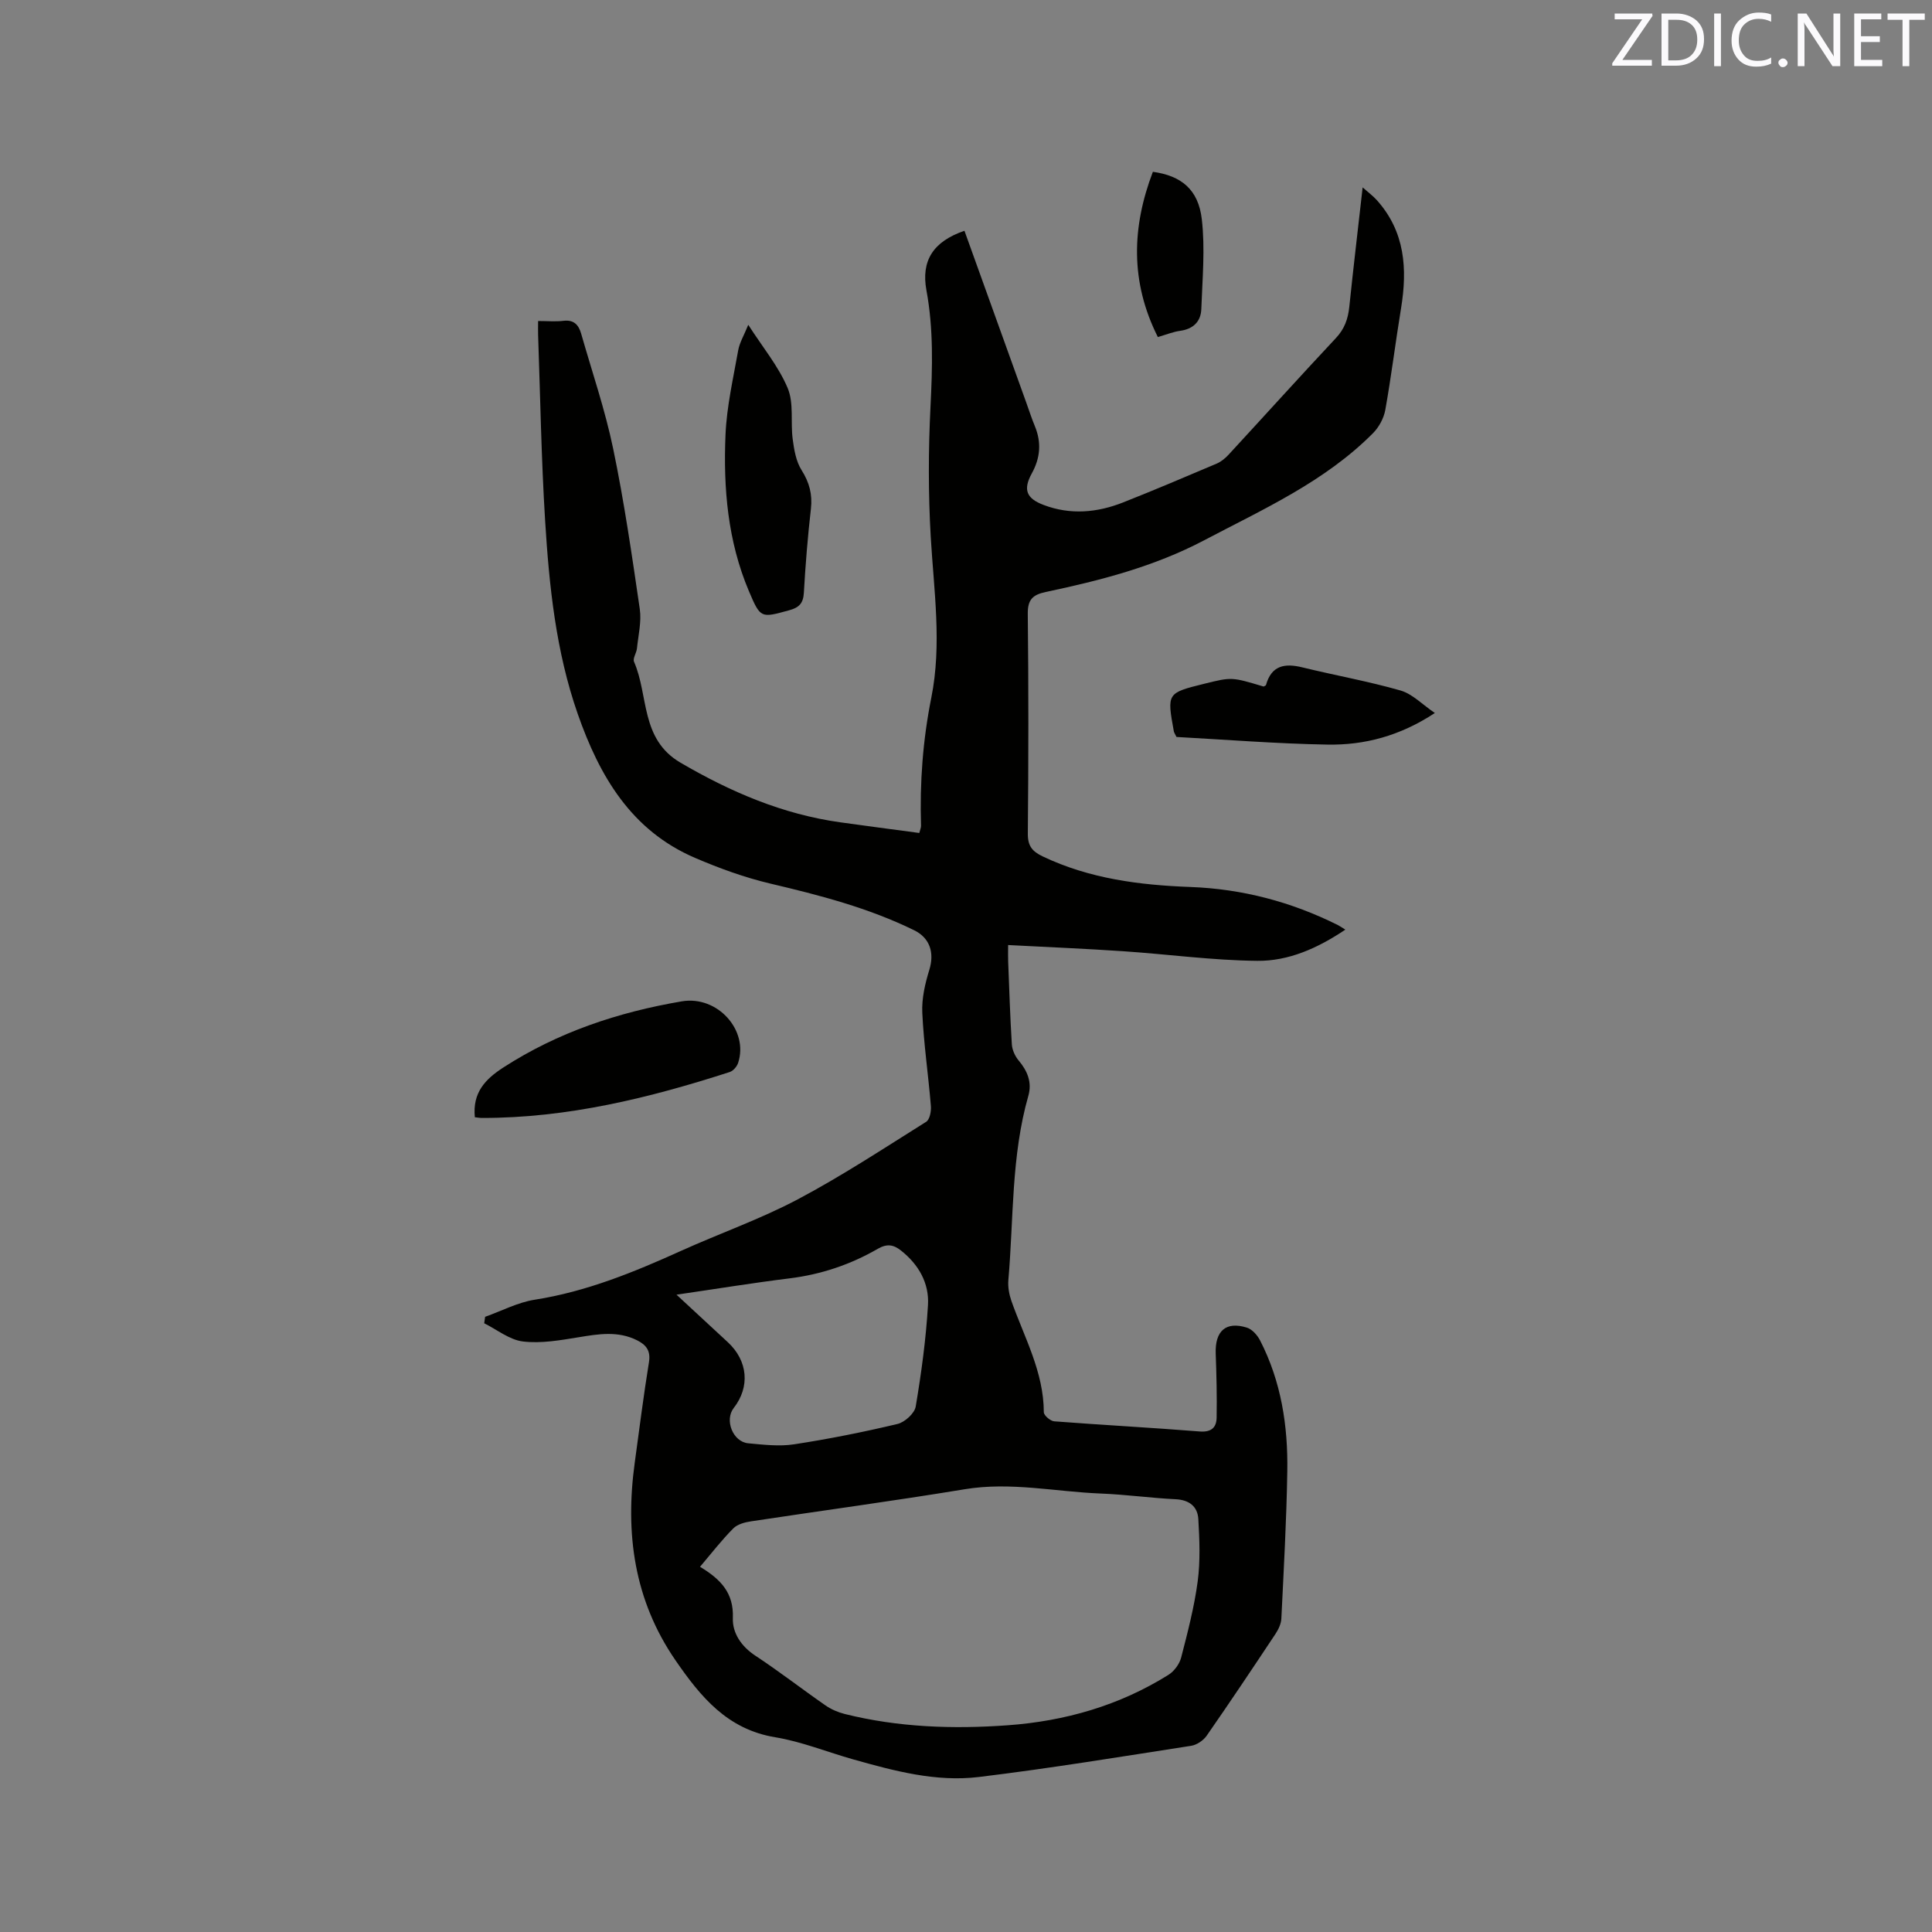 <svg enable-background="new 0 0 400 400" viewBox="0 0 400 400" xmlns="http://www.w3.org/2000/svg"><rect x="0" y="0" width="400" height="400" fill="#808080" stroke="none"/><path d="m199.68 47.78c4.32 12 8.58 23.84 12.84 35.69.57 1.59 1.09 3.21 1.74 4.77 1.39 3.37 1.13 6.56-.63 9.76-1.86 3.38-1.15 5.2 2.48 6.56 5.54 2.09 11.07 1.58 16.45-.55 6.49-2.57 12.93-5.3 19.35-8.03.93-.4 1.79-1.12 2.48-1.87 7.41-8.03 14.72-16.14 22.19-24.11 1.8-1.91 2.52-3.99 2.78-6.49.83-8.01 1.78-16 2.76-24.71 1.21 1.07 2.16 1.77 2.94 2.64 5.85 6.52 6.35 14.23 5.01 22.4-1.15 7-2.01 14.05-3.26 21.04-.31 1.71-1.31 3.56-2.54 4.8-9.97 10.04-22.69 15.72-34.98 22.19-10.38 5.46-21.46 8.3-32.76 10.69-2.69.57-3.78 1.55-3.74 4.54.17 15.16.15 30.33.01 45.49-.02 2.56.9 3.68 3.1 4.73 9.69 4.61 20.02 5.93 30.56 6.32 10.75.4 20.91 3.08 30.52 7.88.44.22.84.51 1.56.95-5.73 3.85-11.76 6.53-18.24 6.46-9.27-.09-18.52-1.37-27.79-1.99-7.79-.53-15.59-.85-23.79-1.28 0 1.57-.03 2.49.01 3.4.23 5.72.4 11.44.76 17.16.07 1.14.65 2.43 1.39 3.32 1.85 2.18 2.82 4.57 2.03 7.33-3.57 12.49-3.03 25.41-4.14 38.16-.12 1.41.16 2.96.63 4.32 2.67 7.55 6.69 14.68 6.71 23.03 0 .66 1.36 1.83 2.15 1.89 10.04.77 20.09 1.3 30.12 2.1 2.42.19 3.47-.82 3.51-2.86.08-4.43-.03-8.86-.19-13.29-.16-4.66 2.11-6.71 6.45-5.35 1.1.34 2.18 1.57 2.74 2.66 4.37 8.5 5.79 17.7 5.63 27.1-.16 10.17-.74 20.34-1.23 30.5-.05 1.07-.61 2.23-1.22 3.16-4.69 7.06-9.4 14.11-14.24 21.07-.69.99-2.05 1.91-3.22 2.09-14.64 2.27-29.27 4.68-43.97 6.46-8.84 1.07-17.47-1.25-25.96-3.64-5.4-1.52-10.68-3.68-16.18-4.59-9.91-1.63-15.43-8.36-20.62-15.89-8.62-12.5-10.48-26.33-8.46-40.99.95-6.93 1.82-13.87 2.94-20.77.38-2.36-.55-3.57-2.43-4.52-3.95-2-7.98-1.33-12.11-.65-3.81.62-7.78 1.33-11.54.88-2.79-.33-5.36-2.45-8.03-3.77.06-.45.13-.89.19-1.34 3.42-1.21 6.75-2.99 10.28-3.54 10.71-1.68 20.55-5.71 30.32-10.13 8.01-3.62 16.36-6.54 24.11-10.64 9.14-4.84 17.82-10.56 26.6-16.06.74-.46 1.07-2.18.98-3.27-.53-6.44-1.48-12.86-1.78-19.31-.14-2.95.58-6.04 1.46-8.9 1.08-3.49.13-6.57-3.12-8.17-9.48-4.65-19.6-7.27-29.83-9.68-5.32-1.26-10.54-3.16-15.57-5.32-13.23-5.68-19.79-16.95-24.29-29.84-4.52-12.95-5.9-26.45-6.74-39.99-.79-12.8-1-25.63-1.45-38.44-.03-.82 0-1.65 0-2.88 1.94 0 3.62.16 5.25-.04 2.15-.26 3.14.84 3.66 2.65 2.26 7.93 4.96 15.78 6.63 23.83 2.28 10.97 3.89 22.09 5.51 33.19.38 2.64-.31 5.45-.59 8.18-.1.94-.9 2.05-.6 2.74 3.06 7.01 1.27 16.01 9.63 20.9 10.37 6.06 21.13 10.67 33.06 12.34 5.43.76 10.87 1.47 16.37 2.21.18-.72.38-1.12.36-1.51-.28-8.92.37-17.72 2.13-26.51 2.21-11.05.53-22.16-.12-33.27-.52-8.97-.5-18.01-.05-26.98.4-8.08.64-16.07-.84-24.07-1.14-6.16 1.41-10.13 7.87-12.34zm-54.75 276.61c4.28 2.57 7 5.4 6.8 10.58-.12 3.11 1.72 5.89 4.67 7.83 4.95 3.26 9.64 6.91 14.51 10.29 1.17.81 2.58 1.42 3.97 1.77 11.1 2.77 22.41 3.16 33.75 2.34 11.88-.86 23.11-4.08 33.28-10.44 1.18-.74 2.28-2.22 2.63-3.56 1.35-5.22 2.72-10.48 3.43-15.8.56-4.23.38-8.61.13-12.9-.15-2.57-1.85-3.96-4.69-4.1-5.18-.25-10.34-.98-15.52-1.18-9.37-.37-18.65-2.46-28.15-.89-14.72 2.43-29.51 4.41-44.27 6.65-1.28.19-2.8.6-3.65 1.46-2.38 2.39-4.45 5.07-6.89 7.95zm-4.87-56.34c4.12 3.82 7.39 6.83 10.64 9.85 4.15 3.85 4.62 9.24 1.21 13.61-1.95 2.5-.18 7.02 3.02 7.31 3.15.29 6.4.68 9.48.21 7.18-1.1 14.33-2.53 21.4-4.21 1.51-.36 3.55-2.2 3.78-3.62 1.17-6.96 2.13-14 2.54-21.04.26-4.51-1.94-8.37-5.59-11.25-1.58-1.25-2.91-1.45-4.82-.35-5.64 3.26-11.71 5.3-18.24 6.11-7.54.93-15.05 2.16-23.42 3.38z" fill="#010100"/><path d="m98.31 231.31c-.51-5.13 2.2-7.9 5.89-10.29 11.31-7.32 23.8-11.46 36.94-13.7 7.43-1.27 13.92 6.03 11.67 12.77-.25.74-1.01 1.63-1.73 1.86-16.68 5.39-33.6 9.53-51.29 9.51-.51 0-1.03-.1-1.48-.15z" fill="#010100"/><path d="m154.92 67.25c3.01 4.69 6.27 8.6 8.16 13.1 1.31 3.12.57 7.05 1.04 10.58.29 2.19.69 4.59 1.83 6.39 1.62 2.57 2.28 5.02 1.94 8.03-.66 5.78-1.13 11.59-1.46 17.4-.13 2.18-1.01 3.05-3.04 3.6-5.85 1.6-5.92 1.74-8.34-3.97-4.39-10.36-5.31-21.34-4.84-32.38.25-5.86 1.6-11.68 2.63-17.49.29-1.59 1.2-3.09 2.08-5.26z" fill="#010100"/><path d="m297.07 147.62c-7.23 4.76-14.58 6.68-22.26 6.54-10.45-.18-20.9-1.02-31.23-1.58-.29-.61-.49-.87-.55-1.16-1.44-7.94-1.43-7.94 6.36-9.87 5.62-1.39 5.62-1.39 12.22.59.17-.1.46-.18.5-.32 1.15-4.09 3.92-4.54 7.56-3.64 6.75 1.65 13.62 2.87 20.29 4.78 2.47.71 4.49 2.88 7.11 4.66z" fill="#010100"/><path d="m239.72 69.78c-5.76-11.46-5.39-22.77-1.03-34.21 5.84.81 9.41 3.62 10.13 9.81.71 6.11.12 12.39-.1 18.59-.09 2.59-1.65 4.14-4.36 4.52-1.44.19-2.83.77-4.64 1.29z" fill="#010100"/><g fill="#fbfafc"><path d="m342.2 3.2-6.3 9.2h6.1v1.2h-8.2v-.5l6.2-9.1h-5.7v-1.2h7.8v.4z"/><path d="m344 13.7v-10.9h3.1c1.6 0 3 .5 4.1 1.4 1.1 1 1.6 2.2 1.6 3.9s-.5 3-1.6 4-2.5 1.5-4.2 1.5h-3zm1.4-9.6v8.4h1.6c1.4 0 2.5-.4 3.2-1.1.8-.8 1.2-1.8 1.2-3.2s-.4-2.4-1.2-3.1-1.8-1-3.1-1z"/><path d="m356.3 2.8v10.9h-1.4v-10.9z"/><path d="m366.6 13.2c-.8.4-1.8.6-3 .6-1.6 0-2.8-.5-3.7-1.5s-1.4-2.3-1.4-3.9c0-1.7.5-3.2 1.6-4.2s2.4-1.6 4-1.6c1 0 1.9.1 2.6.4v1.5c-.8-.4-1.6-.6-2.6-.6-1.2 0-2.2.4-3 1.2s-1.1 1.9-1.1 3.3c0 1.3.4 2.3 1.1 3.1s1.6 1.1 2.8 1.1c1.1 0 2-.2 2.8-.7v1.3z"/><path d="m368.2 13c0-.3.1-.5.3-.6.2-.2.4-.3.6-.3.3 0 .5.1.7.3s.3.4.3.6-.1.5-.3.6c-.2.2-.4.3-.7.3s-.5-.1-.6-.3c-.2-.2-.3-.4-.3-.6z"/><path d="m381.1 13.7h-1.7l-5.5-8.4c-.2-.2-.3-.5-.4-.7 0 .2.1.8.1 1.5v7.6h-1.4v-10.9h1.8l5.3 8.3c.3.4.4.6.4.8 0-.3-.1-.8-.1-1.6v-7.5h1.4v10.9z"/><path d="m389.7 13.7h-5.8v-10.9h5.6v1.2h-4.2v3.5h3.9v1.2h-3.9v3.7h4.4z"/><path d="m398.4 4.1h-3.1v9.6h-1.4v-9.6h-3.1v-1.3h7.7v1.3z"/></g></svg>